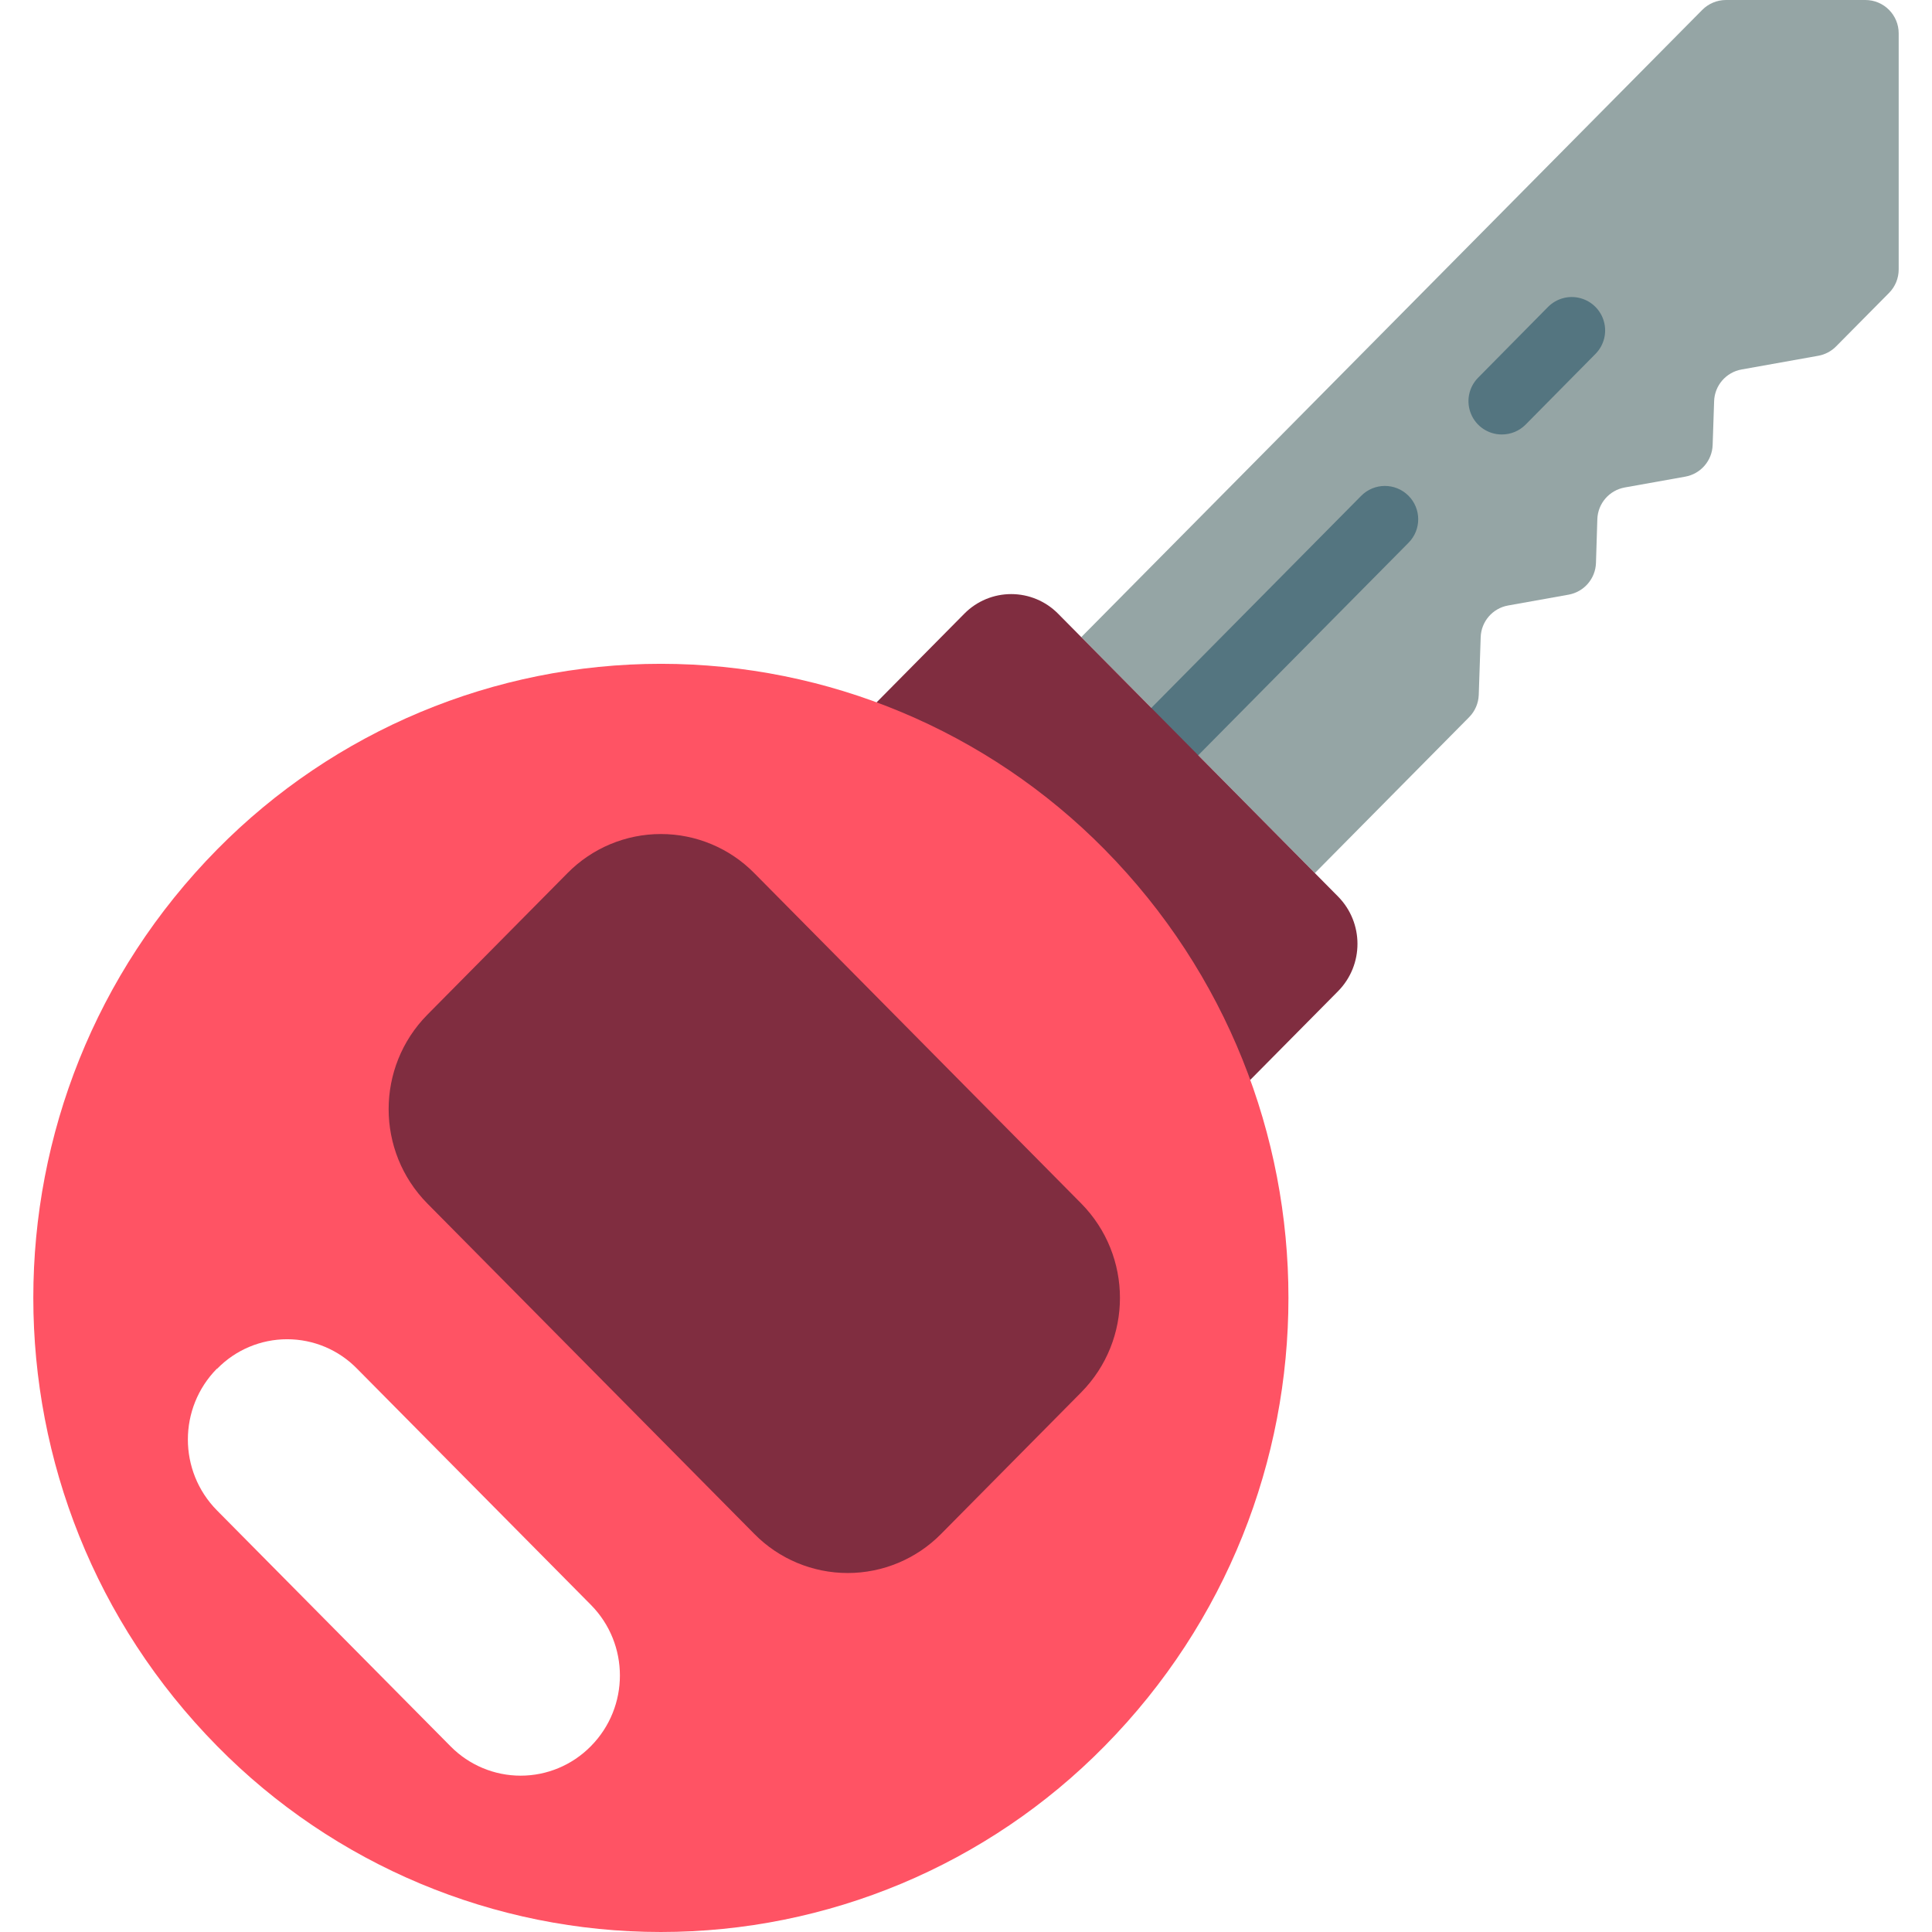 <svg xmlns="http://www.w3.org/2000/svg" width="512" height="512" viewBox="0 0 56 58"><g id="Page-1" fill="none" fill-rule="evenodd"><g id="033---Key" fill-rule="nonzero"><path id="Shape" fill="#95a5a5" d="m31.46 19.128 18.64-18.828c.188-.191.444-.299.712-.3h4.188c.552 0 1 .448 1 1v7.089c0.0.264-.104.518-.29.705l-1.59 1.606c-.145.147-.333.245-.536.281l-2.3.411c-.466.083-.81.48-.825.953l-.044 1.313c-.015.472-.36.87-.825.952l-1.812.324c-.466.083-.81.48-.825.953l-.041 1.313c-.015.473-.359.87-.825.953l-1.811.324c-.465.082-.81.48-.825.952l-.058 1.731c-.009.252-.112.492-.29.671l-4.631 4.68z"/><path id="Shape" fill="#547580" d="m34.265 22.961c-.402-.001-.764-.243-.919-.614-.155-.371-.073-.799.208-1.086l6.31-6.376c.389-.393 1.022-.396 1.415-.007s.396 1.022.007 1.415l-6.31 6.376c-.188.189-.444.294-.711.293z"/><path id="Shape" fill="#547580" d="m44.081 13.043c-.402-.001-.764-.243-.919-.614-.155-.371-.073-.799.208-1.086l2.1-2.126c.251-.255.619-.358.966-.268.347.09.619.357.715.703.096.345 0.0.715-.251.97l-2.1 2.125c-.19.192-.449.298-.719.296z"/><path id="Shape" fill="#802d40" d="m25.311 21.09 2.643-2.671c.371-.374.876-.584 1.403-.584s1.032.21 1.403.584l8.414 8.5c.771.787.771 2.046 0 2.833l-2.644 2.671z"/><path id="Shape" fill="#ff5364" d="m32.16 25.5c-3.515-3.565-8.313-5.572-13.32-5.572s-9.805 2.007-13.32 5.572c-7.36 7.464-7.36 19.456 0 26.92 3.513 3.57 8.312 5.58 13.32 5.58s9.807-2.01 13.32-5.58c7.36-7.464 7.36-19.456 0-26.92zm-15.42 26.92-.01.01c-.555.561-1.311.877-2.1.877s-1.545-.316-2.1-.877l-7.02-7.09c-1.16-1.179-1.16-3.071 0-4.25h.01c.552-.566 1.309-.885 2.1-.885s1.548.319 2.1.885l7.02 7.09c1.16 1.175 1.16 3.065 0 4.24z"/><path id="Shape" fill="#802d40" d="m31.46 36.13c1.549 1.572 1.549 4.096 0 5.668l-4.207 4.251c-.74.751-1.75 1.174-2.804 1.174s-2.065-.423-2.804-1.174l-9.816-9.919c-1.549-1.571-1.549-4.096 0-5.667l4.207-4.251c.74-.751 1.75-1.174 2.804-1.174s2.065.423 2.804 1.174z"/></g></g></svg>